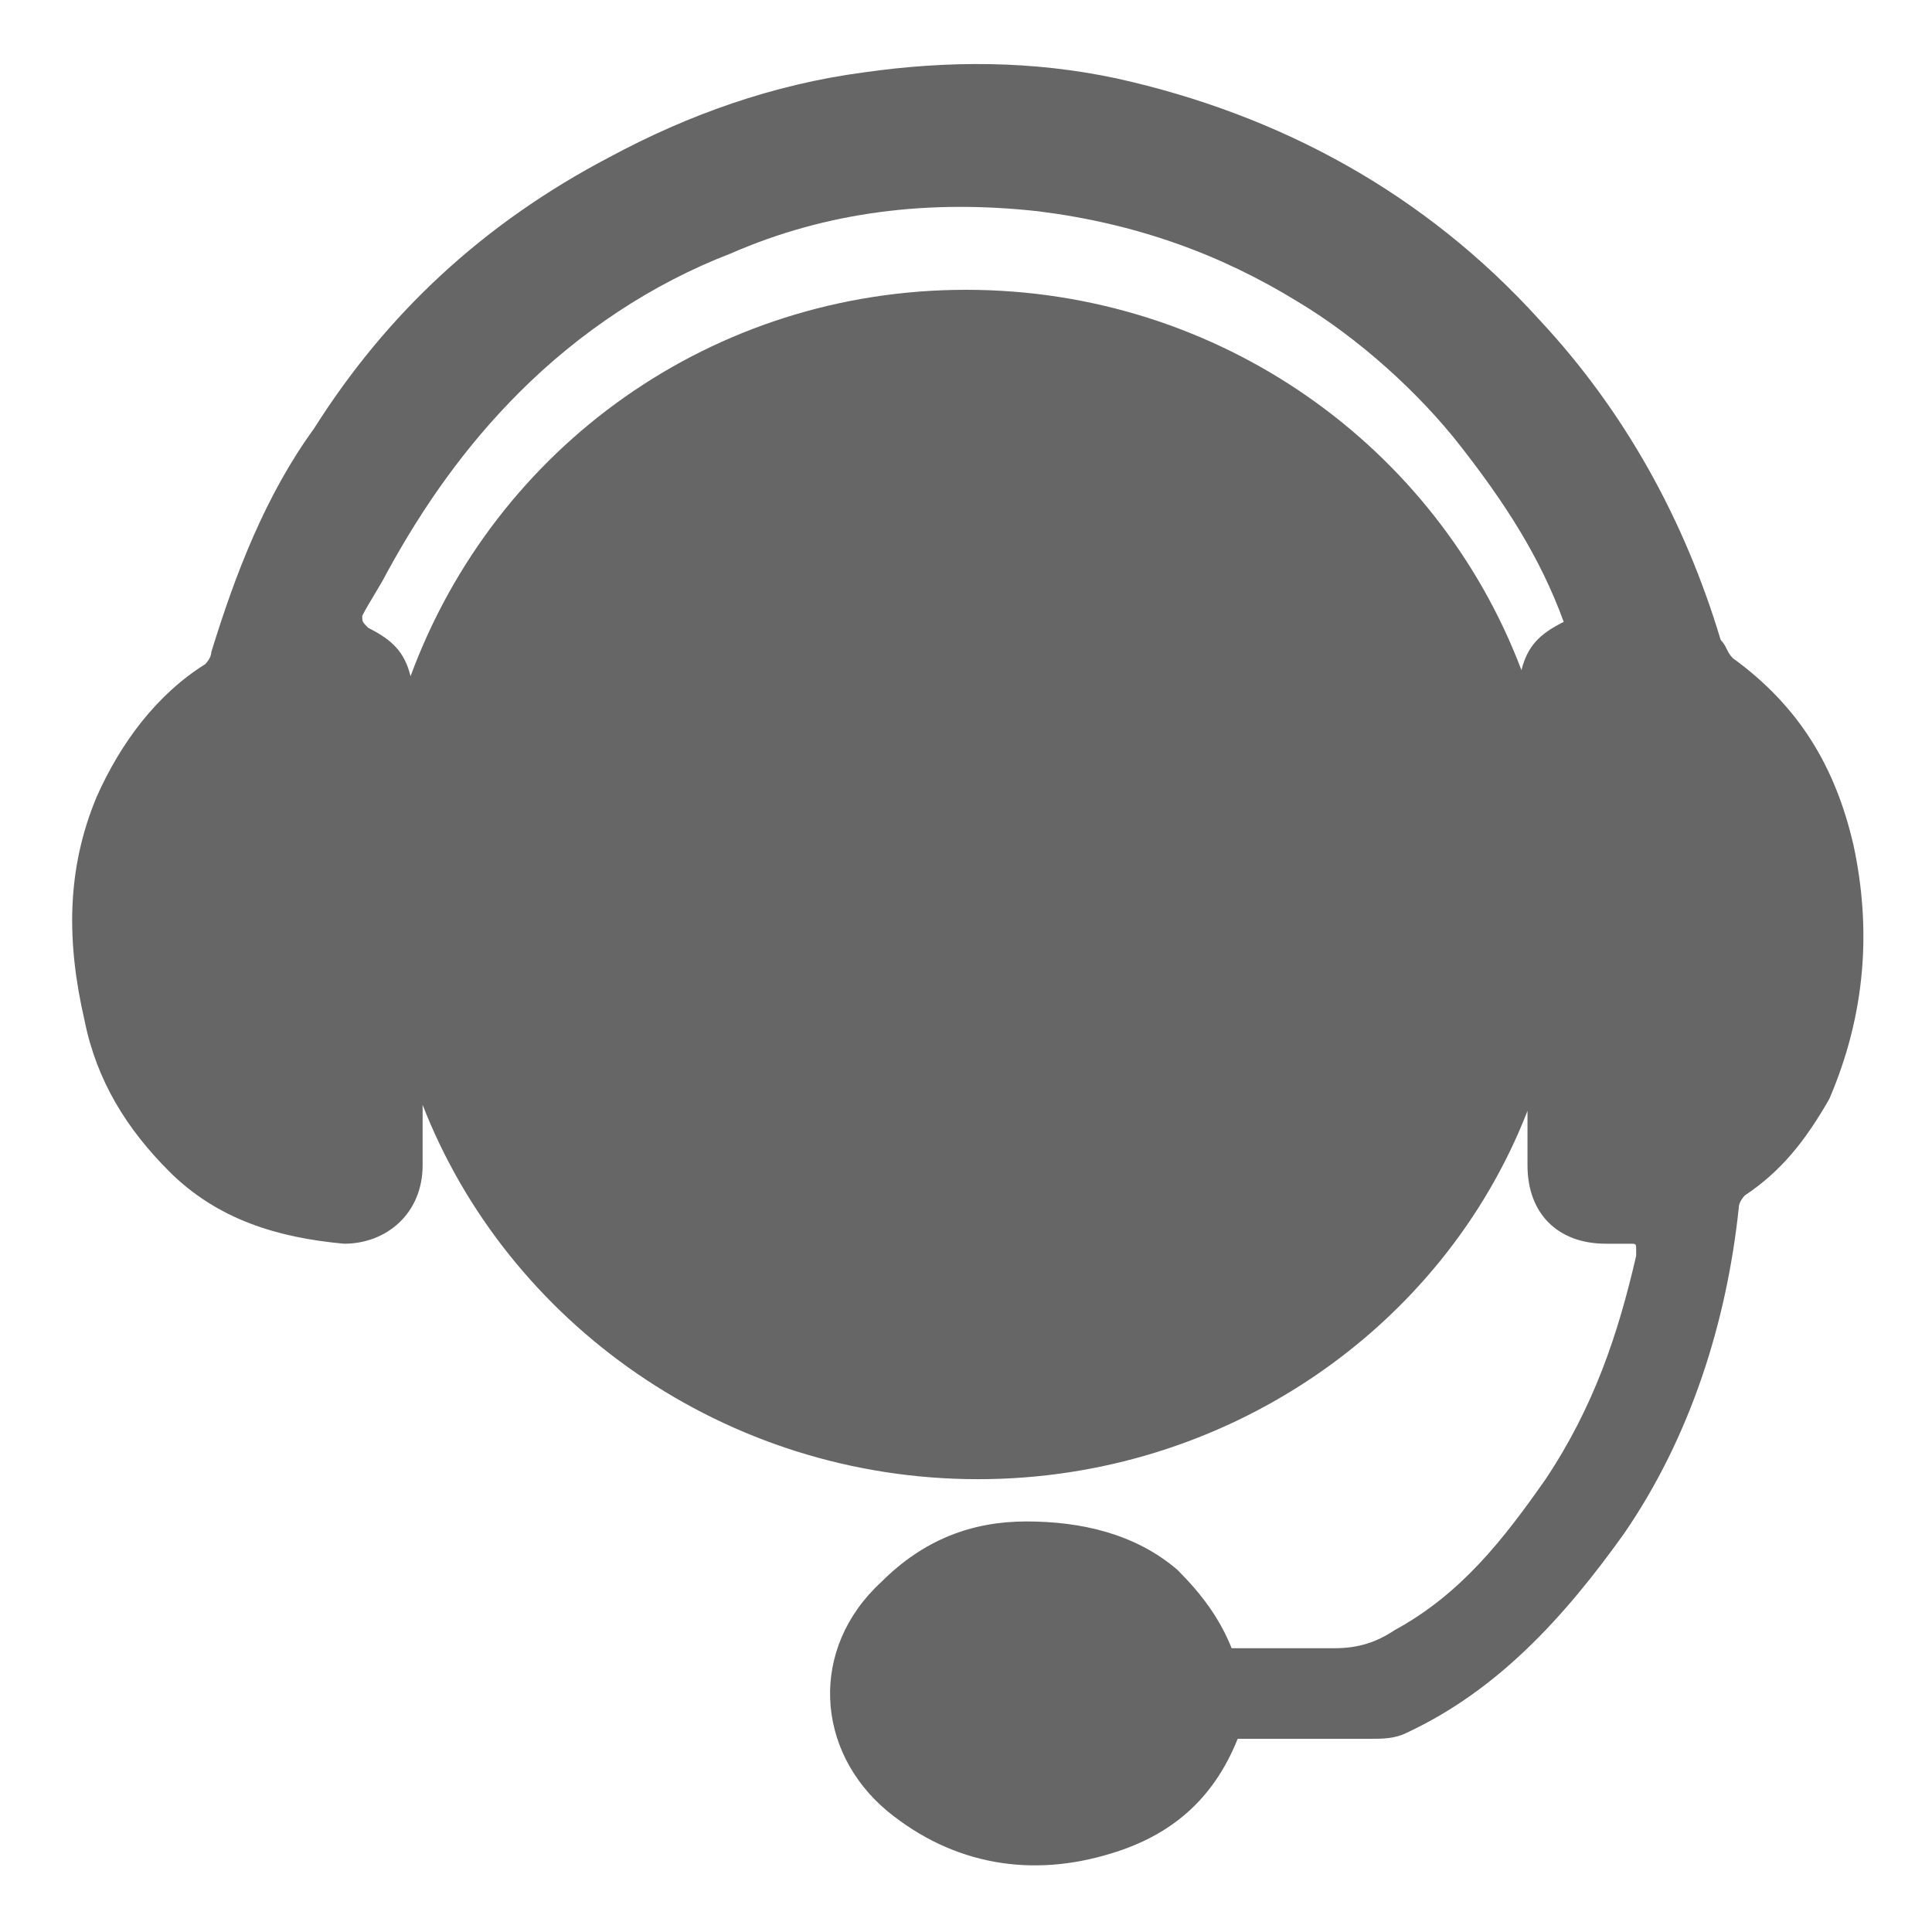 <?xml version="1.0" standalone="no"?><!DOCTYPE svg PUBLIC "-//W3C//DTD SVG 1.1//EN" "http://www.w3.org/Graphics/SVG/1.1/DTD/svg11.dtd"><svg t="1736129833126" class="icon" viewBox="0 0 1024 1024" version="1.1" xmlns="http://www.w3.org/2000/svg" p-id="14874" id="mx_n_1736129833128" width="16" height="16" xmlns:xlink="http://www.w3.org/1999/xlink"><path d="M982.4 448c-9.6-41.6-28.8-73.6-64-99.2-3.2-3.2-3.2-6.4-6.4-9.6-19.2-64-51.2-121.6-96-169.6-60.8-67.2-137.6-108.8-224-128-44.8-9.6-89.6-9.6-134.4-3.2-48 6.4-92.8 22.4-134.4 44.8C256 118.4 204.8 166.4 166.4 227.2c-25.6 35.2-41.6 76.8-54.4 118.4 0 3.2-3.2 6.4-3.2 6.4-25.6 16-44.8 41.6-57.6 70.4-16 38.4-16 76.8-6.4 118.4 6.4 32 22.4 57.6 44.8 80 25.6 25.6 57.6 35.2 92.8 38.4 22.4 0 41.6-16 41.6-41.6v-32c44.8 115.2 160 198.4 294.4 198.4 131.2 0 246.4-80 291.2-195.2v28.8c0 25.6 16 41.6 41.6 41.6h12.8c3.2 0 3.2 0 3.2 3.2v3.2c-9.6 41.6-22.4 80-48 118.4-22.4 32-44.8 60.8-80 80-9.6 6.4-19.2 9.6-32 9.6H652.8c-6.4-16-16-28.8-28.8-41.6-22.4-19.2-51.2-25.6-80-25.6-28.8 0-54.4 9.6-76.8 32-38.4 35.2-35.2 89.6 3.2 121.6 35.2 28.8 76.8 35.2 118.4 22.4 32-9.6 54.4-28.8 67.2-60.8h70.4c6.4 0 12.8 0 19.2-3.2 48-22.4 83.2-60.8 115.2-105.6 35.2-51.2 54.4-112 60.8-172.8 0-3.2 3.2-6.4 3.2-6.4 19.2-12.8 32-28.8 44.8-51.2 19.2-44.8 22.4-89.6 12.8-134.4z m-153.6-118.4c-12.8 6.4-19.2 12.8-22.4 25.6-44.8-118.4-160-201.6-294.4-201.6-134.4 0-249.6 83.2-294.4 204.8-3.2-12.8-9.6-19.2-22.4-25.6-3.2-3.2-3.2-3.2-3.2-6.4 3.2-6.4 9.6-16 12.8-22.4 19.2-35.2 41.6-67.2 70.4-96 32-32 70.4-57.6 112-73.6 51.2-22.4 105.6-28.8 163.2-22.4 51.2 6.4 96 22.4 137.6 48 32 19.2 64 48 86.4 76.8 22.4 28.8 41.6 57.6 54.4 92.8 3.2 0 3.2 0 0 0z" fill="#666666" p-id="14875"></path></svg>